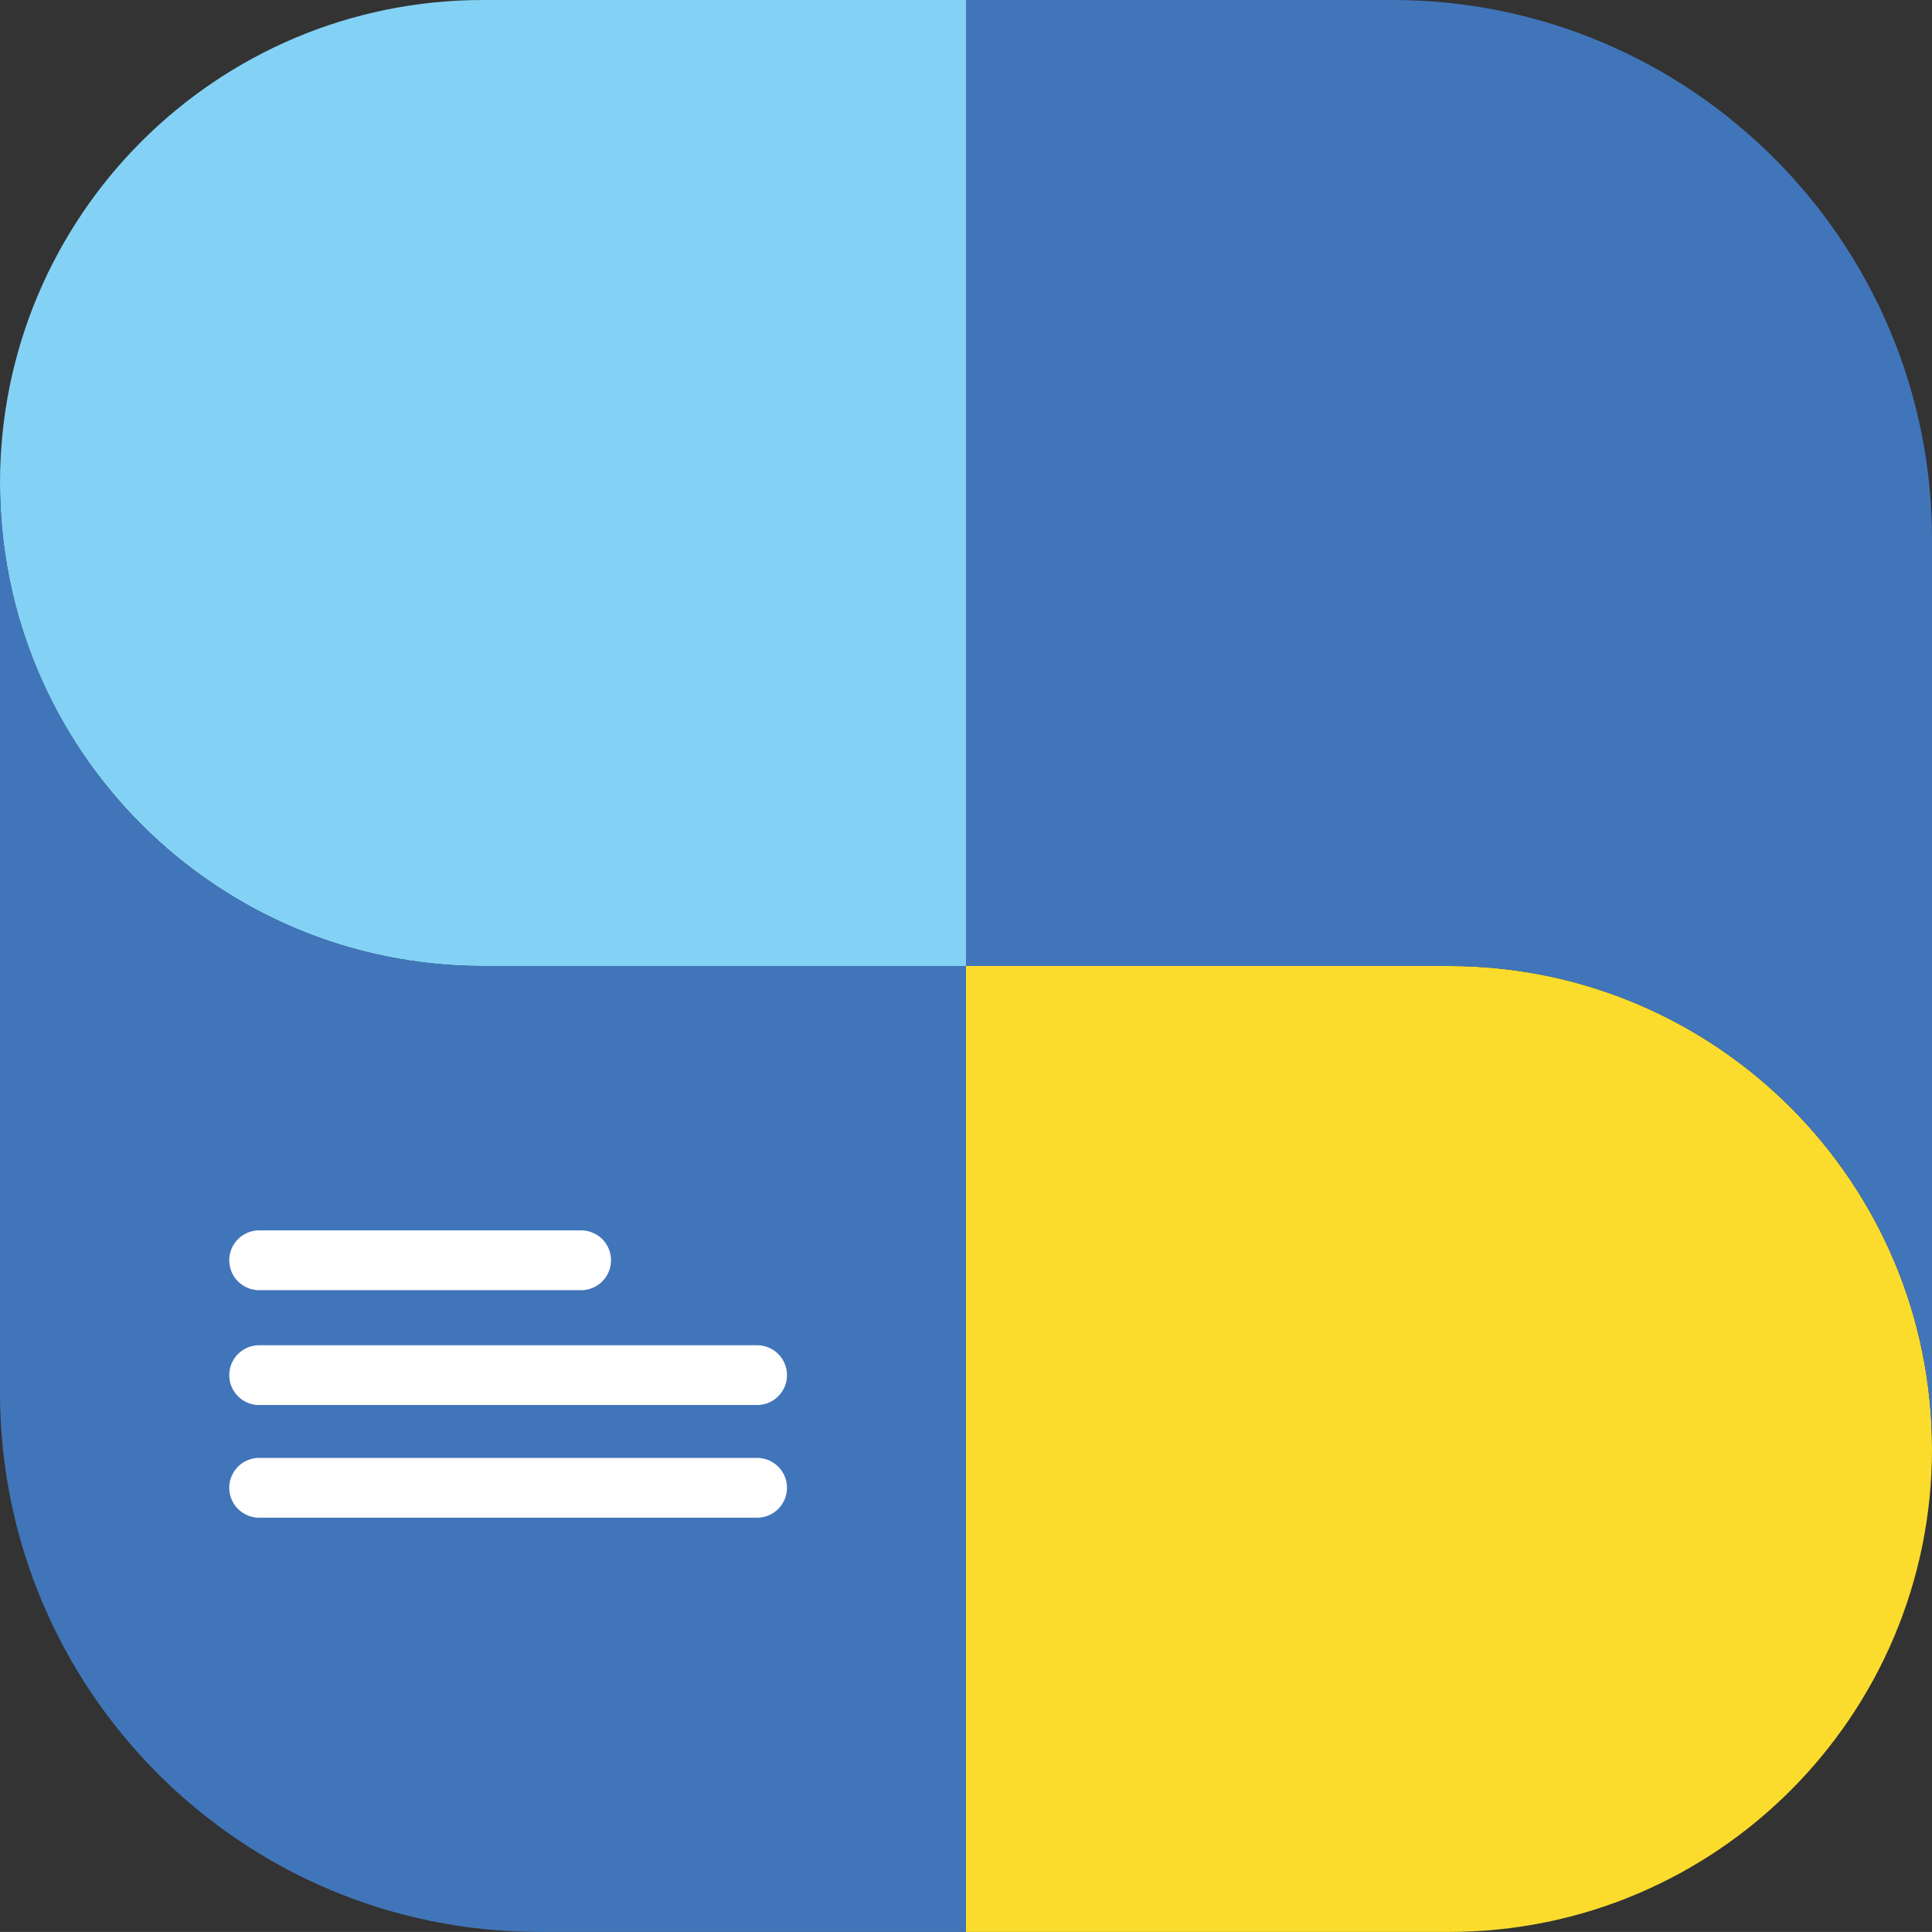 <?xml version="1.0" encoding="UTF-8"?>
<svg id="Layer_2" data-name="Layer 2" xmlns="http://www.w3.org/2000/svg" viewBox="0 0 290.84 290.83">
  <rect x="0" y="0" width="290.84" height="290.83" fill="#333333" stroke="none"/>
  <defs>
    <style>
      .cls-1 {
        fill: #fbdc2c;
      }

      .cls-1, .cls-2, .cls-3 {
        stroke-width: 0px;
      }

      .cls-4 {
        fill: none;
        stroke: #fff;
        stroke-linecap: round;
        stroke-linejoin: round;
        stroke-width: 9px;
      }

      .cls-2 {
        fill: #83d2f5;
      }

      .cls-3 {
        fill: #4175ba;
      }
    </style>
  </defs>
  <g id="Layer_1-2" data-name="Layer 1">
    <g>
      <path class="cls-2" d="M145.42,0v145.42h-72.71C32.55,145.42,0,112.86,0,72.71h0C0,32.55,32.55,0,72.71,0h72.71Z"/>
      <path class="cls-3" d="M145.42,145.42v145.41h-64.19C36.36,290.83,0,254.47,0,209.61V72.71c0,40.15,32.55,72.71,72.71,72.71h72.71Z"/>
      <path class="cls-1" d="M290.84,218.12h0c0,40.16-32.55,72.71-72.71,72.71h-72.71v-145.41h72.71c40.16,0,72.71,32.55,72.71,72.7Z"/>
      <path class="cls-3" d="M290.84,81.22v136.9c0-40.15-32.55-72.7-72.71-72.7h-72.71V0h64.19c44.86,0,81.23,36.36,81.23,81.22Z"/>
      <g>
        <line class="cls-4" x1="39.01" y1="189.72" x2="87.48" y2="189.72"/>
        <line class="cls-4" x1="39.01" y1="207.01" x2="113.97" y2="207.01"/>
        <line class="cls-4" x1="39.01" y1="223.97" x2="113.97" y2="223.97"/>
      </g>
    </g>
  </g>
</svg>